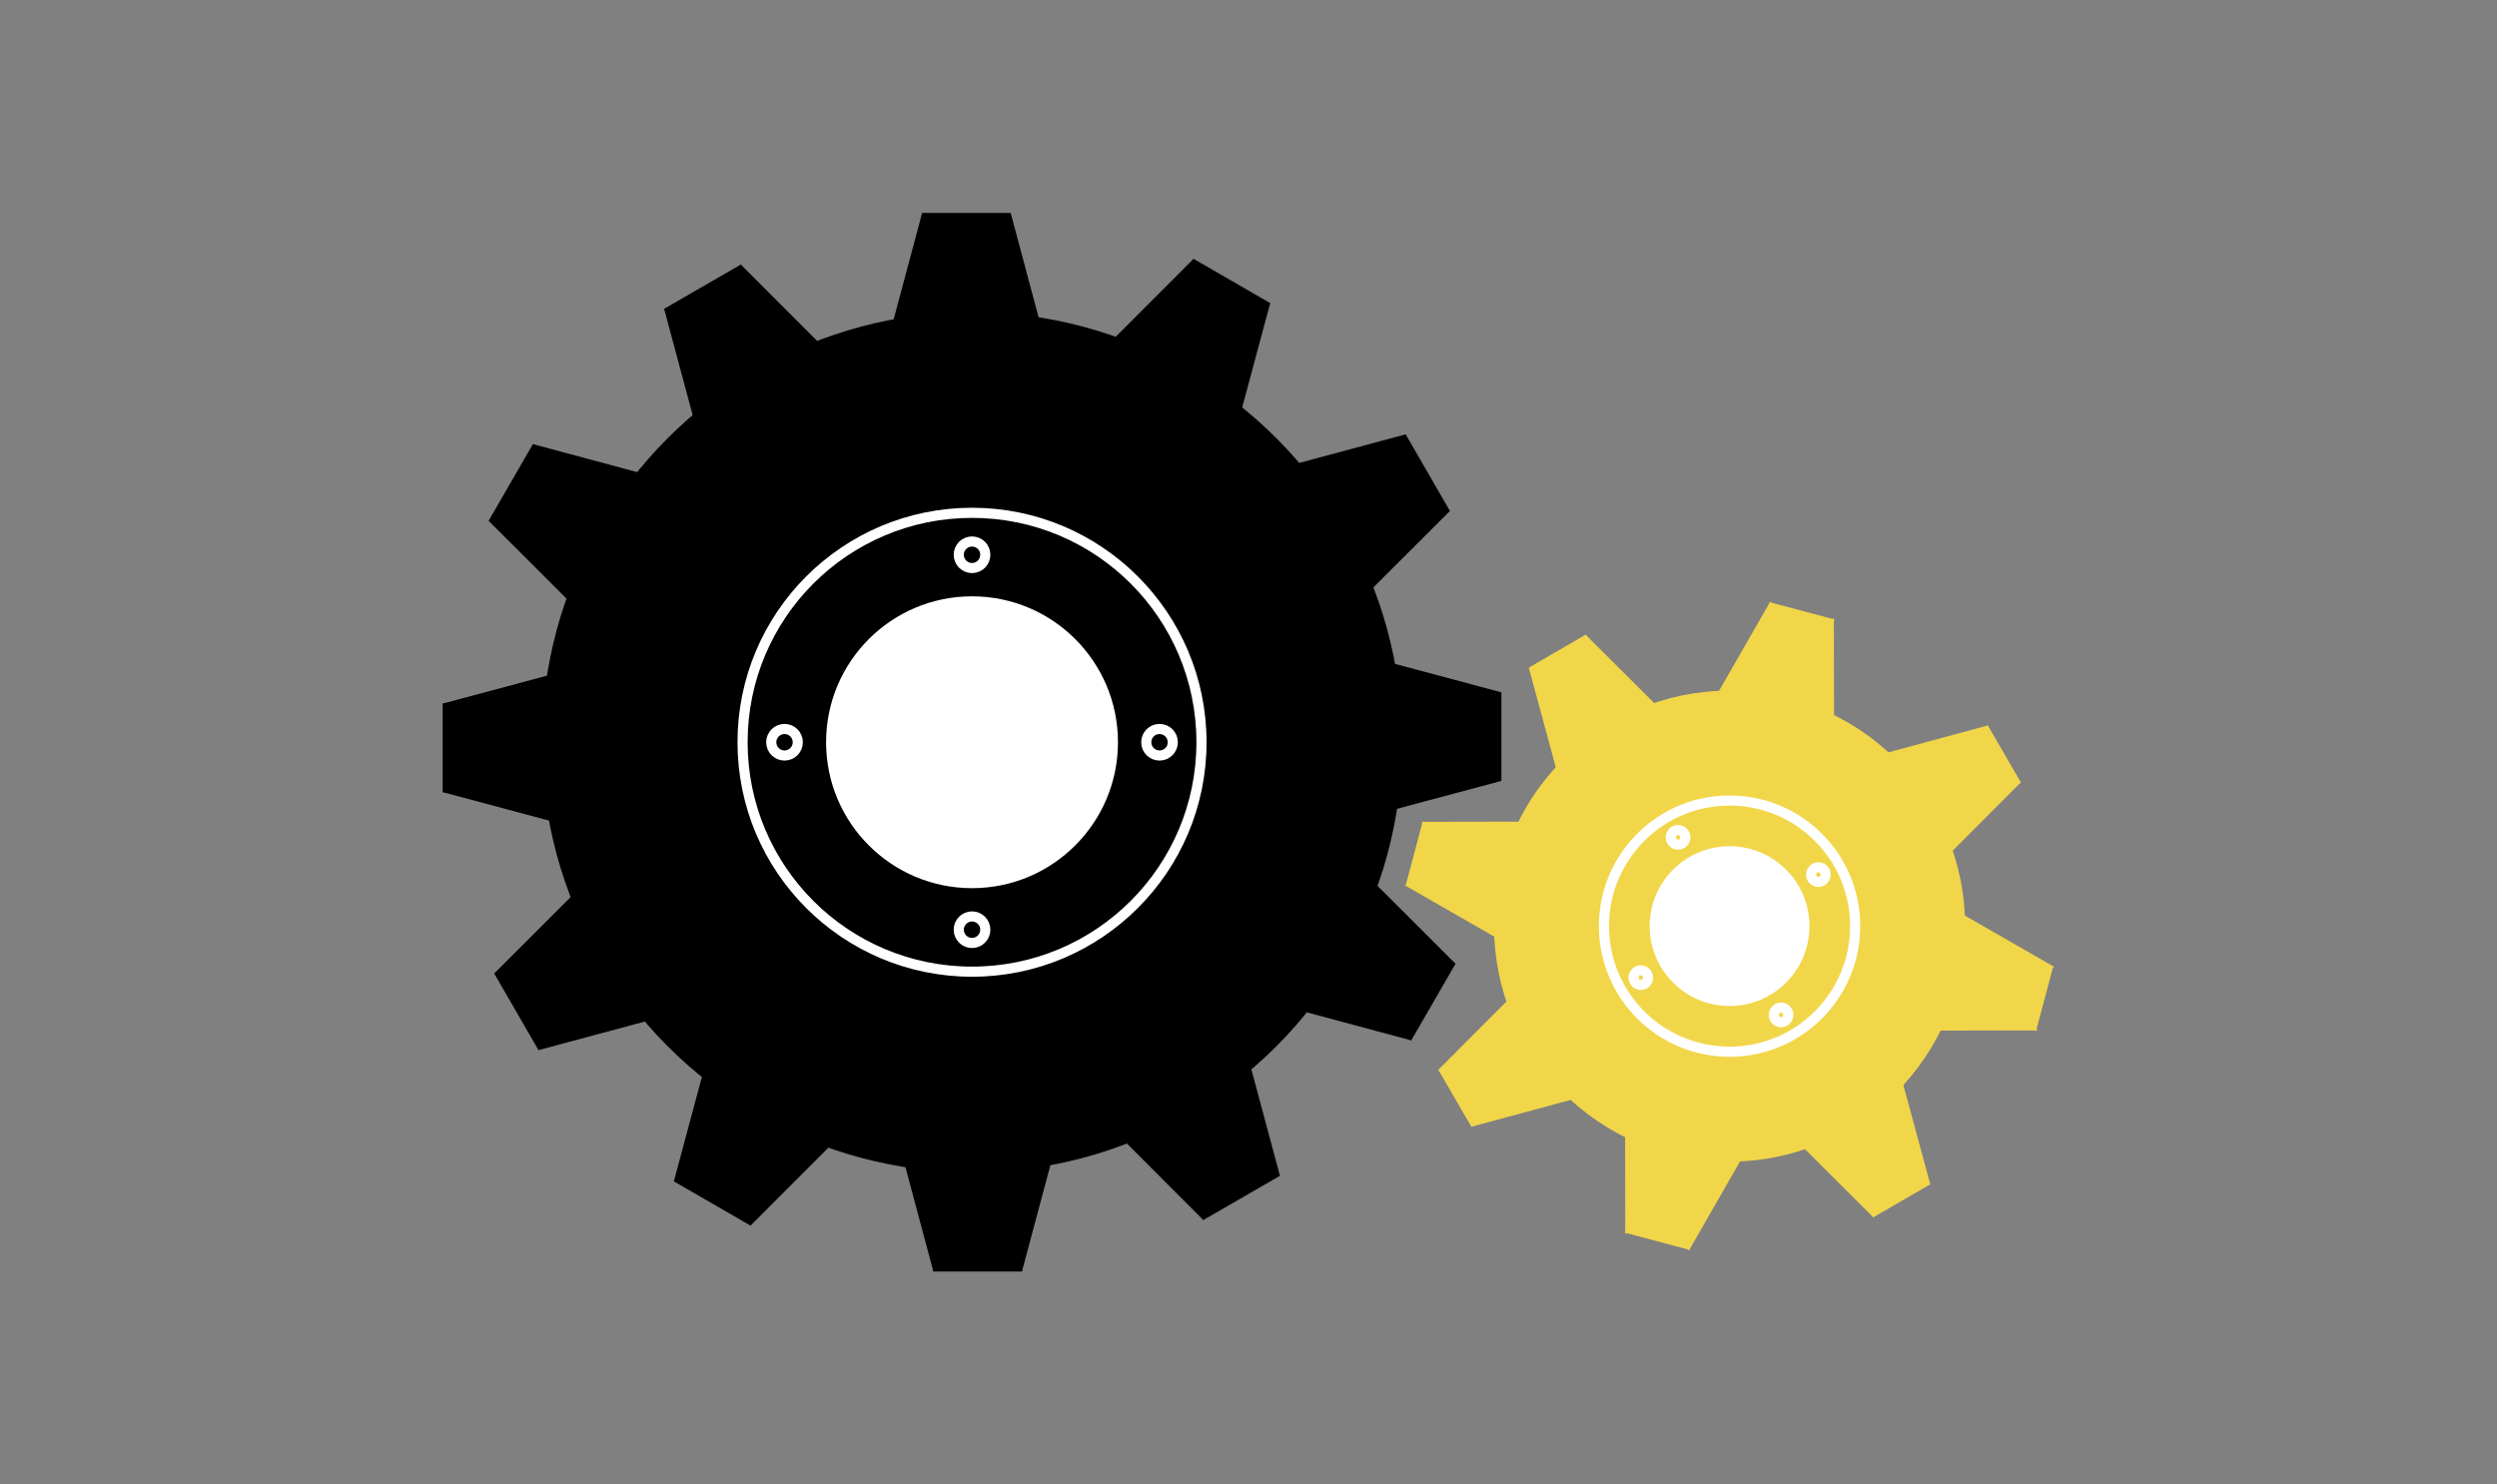 <?xml version="1.0" encoding="utf-8"?>
<!-- Generator: Adobe Illustrator 16.0.0, SVG Export Plug-In . SVG Version: 6.00 Build 0)  -->
<!DOCTYPE svg PUBLIC "-//W3C//DTD SVG 1.1//EN" "http://www.w3.org/Graphics/SVG/1.1/DTD/svg11.dtd">
<svg version="1.1" id="Layer_1" xmlns="http://www.w3.org/2000/svg" xmlns:xlink="http://www.w3.org/1999/xlink" x="0px" y="0px"
	 width="740px" height="440px" viewBox="0 0 740 440" enable-background="new 0 0 740 440" xml:space="preserve">
<rect x="0" y="0" width="740" height="440" fill="#808080" stroke="none"/>
<g>
	<circle cx="288.066" cy="220" r="127.5"/>
	<g>
		<g>
			<polygon points="261.793,106.062 273.276,63.119 311.006,106.062 			"/>
			<rect x="273.276" y="63.119" width="26.247" height="42.706"/>
			<path d="M273.276,86.246"/>
			<path d="M299.418,86.141"/>
			<polyline points="311.006,106.062 299.523,63.119 261.793,106.062 			"/>
		</g>
		<g>
			<polygon points="208.345,134.464 196.817,91.532 250.965,109.856 			"/>
			<rect x="205.736" y="82.109" transform="matrix(0.866 -0.5 0.5 0.866 -22.409 123.296)" width="26.247" height="42.706"/>
			<path d="M208.381,111.561"/>
			<path d="M230.968,98.398"/>
			<polyline points="250.965,109.856 219.548,78.408 208.345,134.464 			"/>
		</g>
		<g>
			<polygon points="176.258,185.784 144.809,154.368 200.864,143.164 			"/>
			<rect x="156.74" y="132.326" transform="matrix(0.5 -0.866 0.866 0.5 -48.16 223.941)" width="26.247" height="42.707"/>
			<path d="M164.837,165.932"/>
			<path d="M177.817,143.239"/>
			<polyline points="200.864,143.164 157.933,131.638 176.258,185.784 			"/>
		</g>
		<g>
			<polygon points="174.13,246.272 131.186,234.79 174.13,197.059 			"/>
			<rect x="131.186" y="208.542" width="42.707" height="26.247"/>
			<path d="M154.313,234.79"/>
			<path d="M154.208,208.647"/>
			<polyline points="174.13,197.059 131.187,208.543 174.13,246.272 			"/>
		</g>
		<g>
			<polygon points="202.531,299.721 159.599,311.249 177.925,257.101 			"/>
			
				<rect x="158.407" y="267.852" transform="matrix(-0.5 -0.866 0.866 -0.5 6.817 582.348)" width="26.247" height="42.708"/>
			<path d="M179.628,299.685"/>
			<path d="M166.466,277.098"/>
			<polyline points="177.925,257.101 146.477,288.518 202.531,299.721 			"/>
		</g>
		<g>
			<polygon points="253.852,331.808 222.435,363.258 211.231,307.2 			"/>
			
				<rect x="208.623" y="316.848" transform="matrix(-0.866 -0.5 0.5 -0.866 244.655 741.969)" width="26.247" height="42.708"/>
			<path d="M233.999,343.228"/>
			<path d="M211.307,330.249"/>
			<polyline points="211.231,307.2 199.705,350.133 253.852,331.808 			"/>
		</g>
		<g>
			<polygon points="314.34,333.936 302.855,376.881 265.126,333.935 			"/>
			<rect x="276.61" y="334.172" width="26.245" height="42.708"/>
			<path d="M302.855,353.752"/>
			<path d="M276.716,353.858"/>
			<polyline points="265.126,333.935 276.61,376.879 314.34,333.936 			"/>
		</g>
		<g>
			<polygon points="367.787,305.534 379.314,348.468 325.166,330.141 			"/>
			
				<rect x="344.15" y="315.181" transform="matrix(-0.866 0.5 -0.5 -0.866 834.938 449.384)" width="26.246" height="42.708"/>
			<path d="M367.75,328.438"/>
			<path d="M345.166,341.601"/>
			<polyline points="325.166,330.141 356.584,361.589 367.787,305.534 			"/>
		</g>
		<g>
			<polygon points="399.875,254.214 431.324,285.632 375.266,296.835 			"/>
			
				<rect x="393.146" y="264.965" transform="matrix(-0.5 0.866 -0.866 -0.5 857.381 77.679)" width="26.246" height="42.708"/>
			<path d="M411.293,274.067"/>
			<path d="M398.316,296.759"/>
			<polyline points="375.266,296.835 418.199,308.36 399.875,254.214 			"/>
		</g>
		<g>
			<polygon points="402.002,193.726 444.947,205.21 402.002,242.94 			"/>
			<rect x="402.239" y="205.209" width="42.707" height="26.246"/>
			<path d="M421.818,205.21"/>
			<path d="M421.926,231.35"/>
			<polyline points="402.002,242.94 444.945,231.456 402.002,193.726 			"/>
		</g>
		<g>
			<polygon points="373.602,140.277 416.535,128.75 398.207,182.899 			"/>
			
				<rect x="391.479" y="129.439" transform="matrix(0.5 0.866 -0.866 0.5 332.932 -275.007)" width="26.247" height="42.708"/>
			<path d="M396.504,140.315"/>
			<path d="M409.668,162.899"/>
			<polyline points="398.207,182.899 429.656,151.481 373.602,140.277 			"/>
		</g>
		<g>
			<polygon points="322.281,108.19 353.699,76.741 364.9,132.8 			"/>
			
				<rect x="341.263" y="80.442" transform="matrix(0.866 0.5 -0.5 0.866 98.4 -163.577)" width="26.246" height="42.708"/>
			<path d="M342.135,96.771"/>
			<path d="M364.826,109.748"/>
			<polyline points="364.9,132.8 376.428,89.866 322.281,108.19 			"/>
		</g>
	</g>
	<circle fill="#FFFFFF" cx="288.066" cy="220" r="43.25"/>
	<circle fill="none" stroke="#FFFFFF" stroke-width="3" stroke-miterlimit="10" cx="288.066" cy="220" r="68"/>
	<g>
		<circle fill="none" stroke="#FFFFFF" stroke-width="3" stroke-miterlimit="10" cx="288.067" cy="164.434" r="3.934"/>
		<circle fill="none" stroke="#FFFFFF" stroke-width="3" stroke-miterlimit="10" cx="232.5" cy="220" r="3.934"/>
		<circle fill="none" stroke="#FFFFFF" stroke-width="3" stroke-miterlimit="10" cx="288.067" cy="275.565" r="3.934"/>
		<circle fill="none" stroke="#FFFFFF" stroke-width="3" stroke-miterlimit="10" cx="343.632" cy="220" r="3.934"/>
	</g>
	<g>
		<g>
			<g>
				<g>
					<polygon fill="#F2D64A" points="461.679,229.694 453.063,197.885 493.236,211.38 					"/>
					
						<rect x="459.695" y="190.863" transform="matrix(0.865 -0.502 0.502 0.865 -40.331 263.533)" fill="#F2D64A" width="19.459" height="31.662"/>
					<path fill="#F2D64A" d="M461.669,212.715"/>
					<path fill="#F2D64A" d="M478.393,202.919"/>
					<polyline fill="#F2D64A" points="493.236,211.38 469.894,188.118 461.679,229.694 					"/>
				</g>
			</g>
			<g>
				<g>
					<polygon fill="#F2D64A" points="444.902,278.801 416.318,262.4 454.267,243.535 					"/>
					
						<rect x="424.384" y="241.23" transform="matrix(0.257 -0.967 0.967 0.257 74.286 610.695)" fill="#F2D64A" width="19.459" height="31.659"/>
					<path fill="#F2D64A" d="M432.888,266.802"/>
					<path fill="#F2D64A" d="M437.787,248.05"/>
					<polyline fill="#F2D64A" points="454.267,243.535 421.311,243.593 444.902,278.801 					"/>
				</g>
			</g>
			<g>
				<g>
					<polygon fill="#F2D64A" points="467.762,325.387 435.953,334.002 449.447,293.83 					"/>
					
						<rect x="435.031" y="301.812" transform="matrix(-0.502 -0.865 0.865 -0.502 393.357 861.761)" fill="#F2D64A" width="19.458" height="31.661"/>
					<path fill="#F2D64A" d="M450.781,325.397"/>
					<path fill="#F2D64A" d="M440.985,308.674"/>
					<polyline fill="#F2D64A" points="449.447,293.83 426.184,317.174 467.762,325.387 					"/>
				</g>
			</g>
			<g>
				<g>
					<polygon fill="#F2D64A" points="516.868,342.164 500.467,370.748 481.603,332.801 					"/>
					
						<rect x="485.397" y="337.123" transform="matrix(-0.967 -0.257 0.257 -0.967 883.125 821.122)" fill="#F2D64A" width="19.458" height="31.659"/>
					<path fill="#F2D64A" d="M504.869,354.179"/>
					<path fill="#F2D64A" d="M486.115,349.279"/>
					<polyline fill="#F2D64A" points="481.603,332.801 481.66,365.756 516.868,342.164 					"/>
				</g>
			</g>
			<g>
				<g>
					<polygon fill="#F2D64A" points="563.454,319.304 572.069,351.114 531.896,337.619 					"/>
					
						<rect x="545.98" y="326.475" transform="matrix(-0.865 0.502 -0.502 -0.865 1208.162 359.363)" fill="#F2D64A" width="19.458" height="31.662"/>
					<path fill="#F2D64A" d="M563.465,336.284"/>
					<path fill="#F2D64A" d="M546.74,346.081"/>
					<polyline fill="#F2D64A" points="531.896,337.619 555.241,360.883 563.454,319.304 					"/>
				</g>
			</g>
			<g>
				<g>
					<polygon fill="#F2D64A" points="580.23,270.197 608.814,286.6 570.867,305.464 					"/>
					
						<rect x="581.291" y="276.111" transform="matrix(-0.257 0.967 -0.967 -0.257 1024.798 -204.417)" fill="#F2D64A" width="19.458" height="31.658"/>
					<path fill="#F2D64A" d="M592.246,282.197"/>
					<path fill="#F2D64A" d="M587.347,300.95"/>
					<polyline fill="#F2D64A" points="570.867,305.464 603.823,305.406 580.23,270.197 					"/>
				</g>
			</g>
			<g>
				<g>
					<polygon fill="#F2D64A" points="557.37,223.612 589.181,214.998 575.686,255.17 					"/>
					
						<rect x="570.644" y="215.527" transform="matrix(0.502 0.865 -0.865 0.502 489.095 -386.726)" fill="#F2D64A" width="19.458" height="31.661"/>
					<path fill="#F2D64A" d="M574.35,223.601"/>
					<path fill="#F2D64A" d="M584.148,240.325"/>
					<polyline fill="#F2D64A" points="575.686,255.17 598.949,231.826 557.37,223.612 					"/>
				</g>
			</g>
			<g>
				<g>
					<polygon fill="#F2D64A" points="508.265,206.836 524.666,178.251 543.53,216.199 					"/>
					
						<rect x="520.278" y="180.217" transform="matrix(0.967 0.257 -0.257 0.967 68.019 -129.39)" fill="#F2D64A" width="19.459" height="31.66"/>
					<path fill="#F2D64A" d="M520.263,194.821"/>
					<path fill="#F2D64A" d="M539.018,199.719"/>
					<polyline fill="#F2D64A" points="543.53,216.199 543.474,183.243 508.265,206.836 					"/>
				</g>
			</g>
		</g>
		<g>
			<circle fill="#F2D64A" cx="512.566" cy="274.5" r="69.796"/>
			<circle fill="#FFFFFF" cx="512.566" cy="274.5" r="23.677"/>
			<circle fill="none" stroke="#FFFFFF" stroke-width="3" stroke-miterlimit="10" cx="512.565" cy="274.5" r="37.225"/>
			<g>
				<path fill="none" stroke="#FFFFFF" stroke-width="3" stroke-miterlimit="10" d="M499.162,247.108
					c0.596,1.029,0.245,2.348-0.783,2.944c-1.029,0.597-2.347,0.248-2.941-0.78c-0.6-1.028-0.249-2.348,0.779-2.943
					C497.246,245.73,498.565,246.081,499.162,247.108z"/>
				<circle fill="none" stroke="#FFFFFF" stroke-width="3" stroke-miterlimit="10" cx="486.256" cy="289.769" r="2.154"/>
				<path fill="none" stroke="#FFFFFF" stroke-width="3" stroke-miterlimit="10" d="M525.97,301.891
					c-0.595-1.029-0.245-2.347,0.783-2.942c1.028-0.598,2.347-0.248,2.943,0.779c0.599,1.031,0.246,2.349-0.78,2.943
					C527.886,303.271,526.568,302.92,525.97,301.891z"/>
				<circle fill="none" stroke="#FFFFFF" stroke-width="3" stroke-miterlimit="10" cx="538.875" cy="259.233" r="2.153"/>
			</g>
		</g>
	</g>
</g>
</svg>

